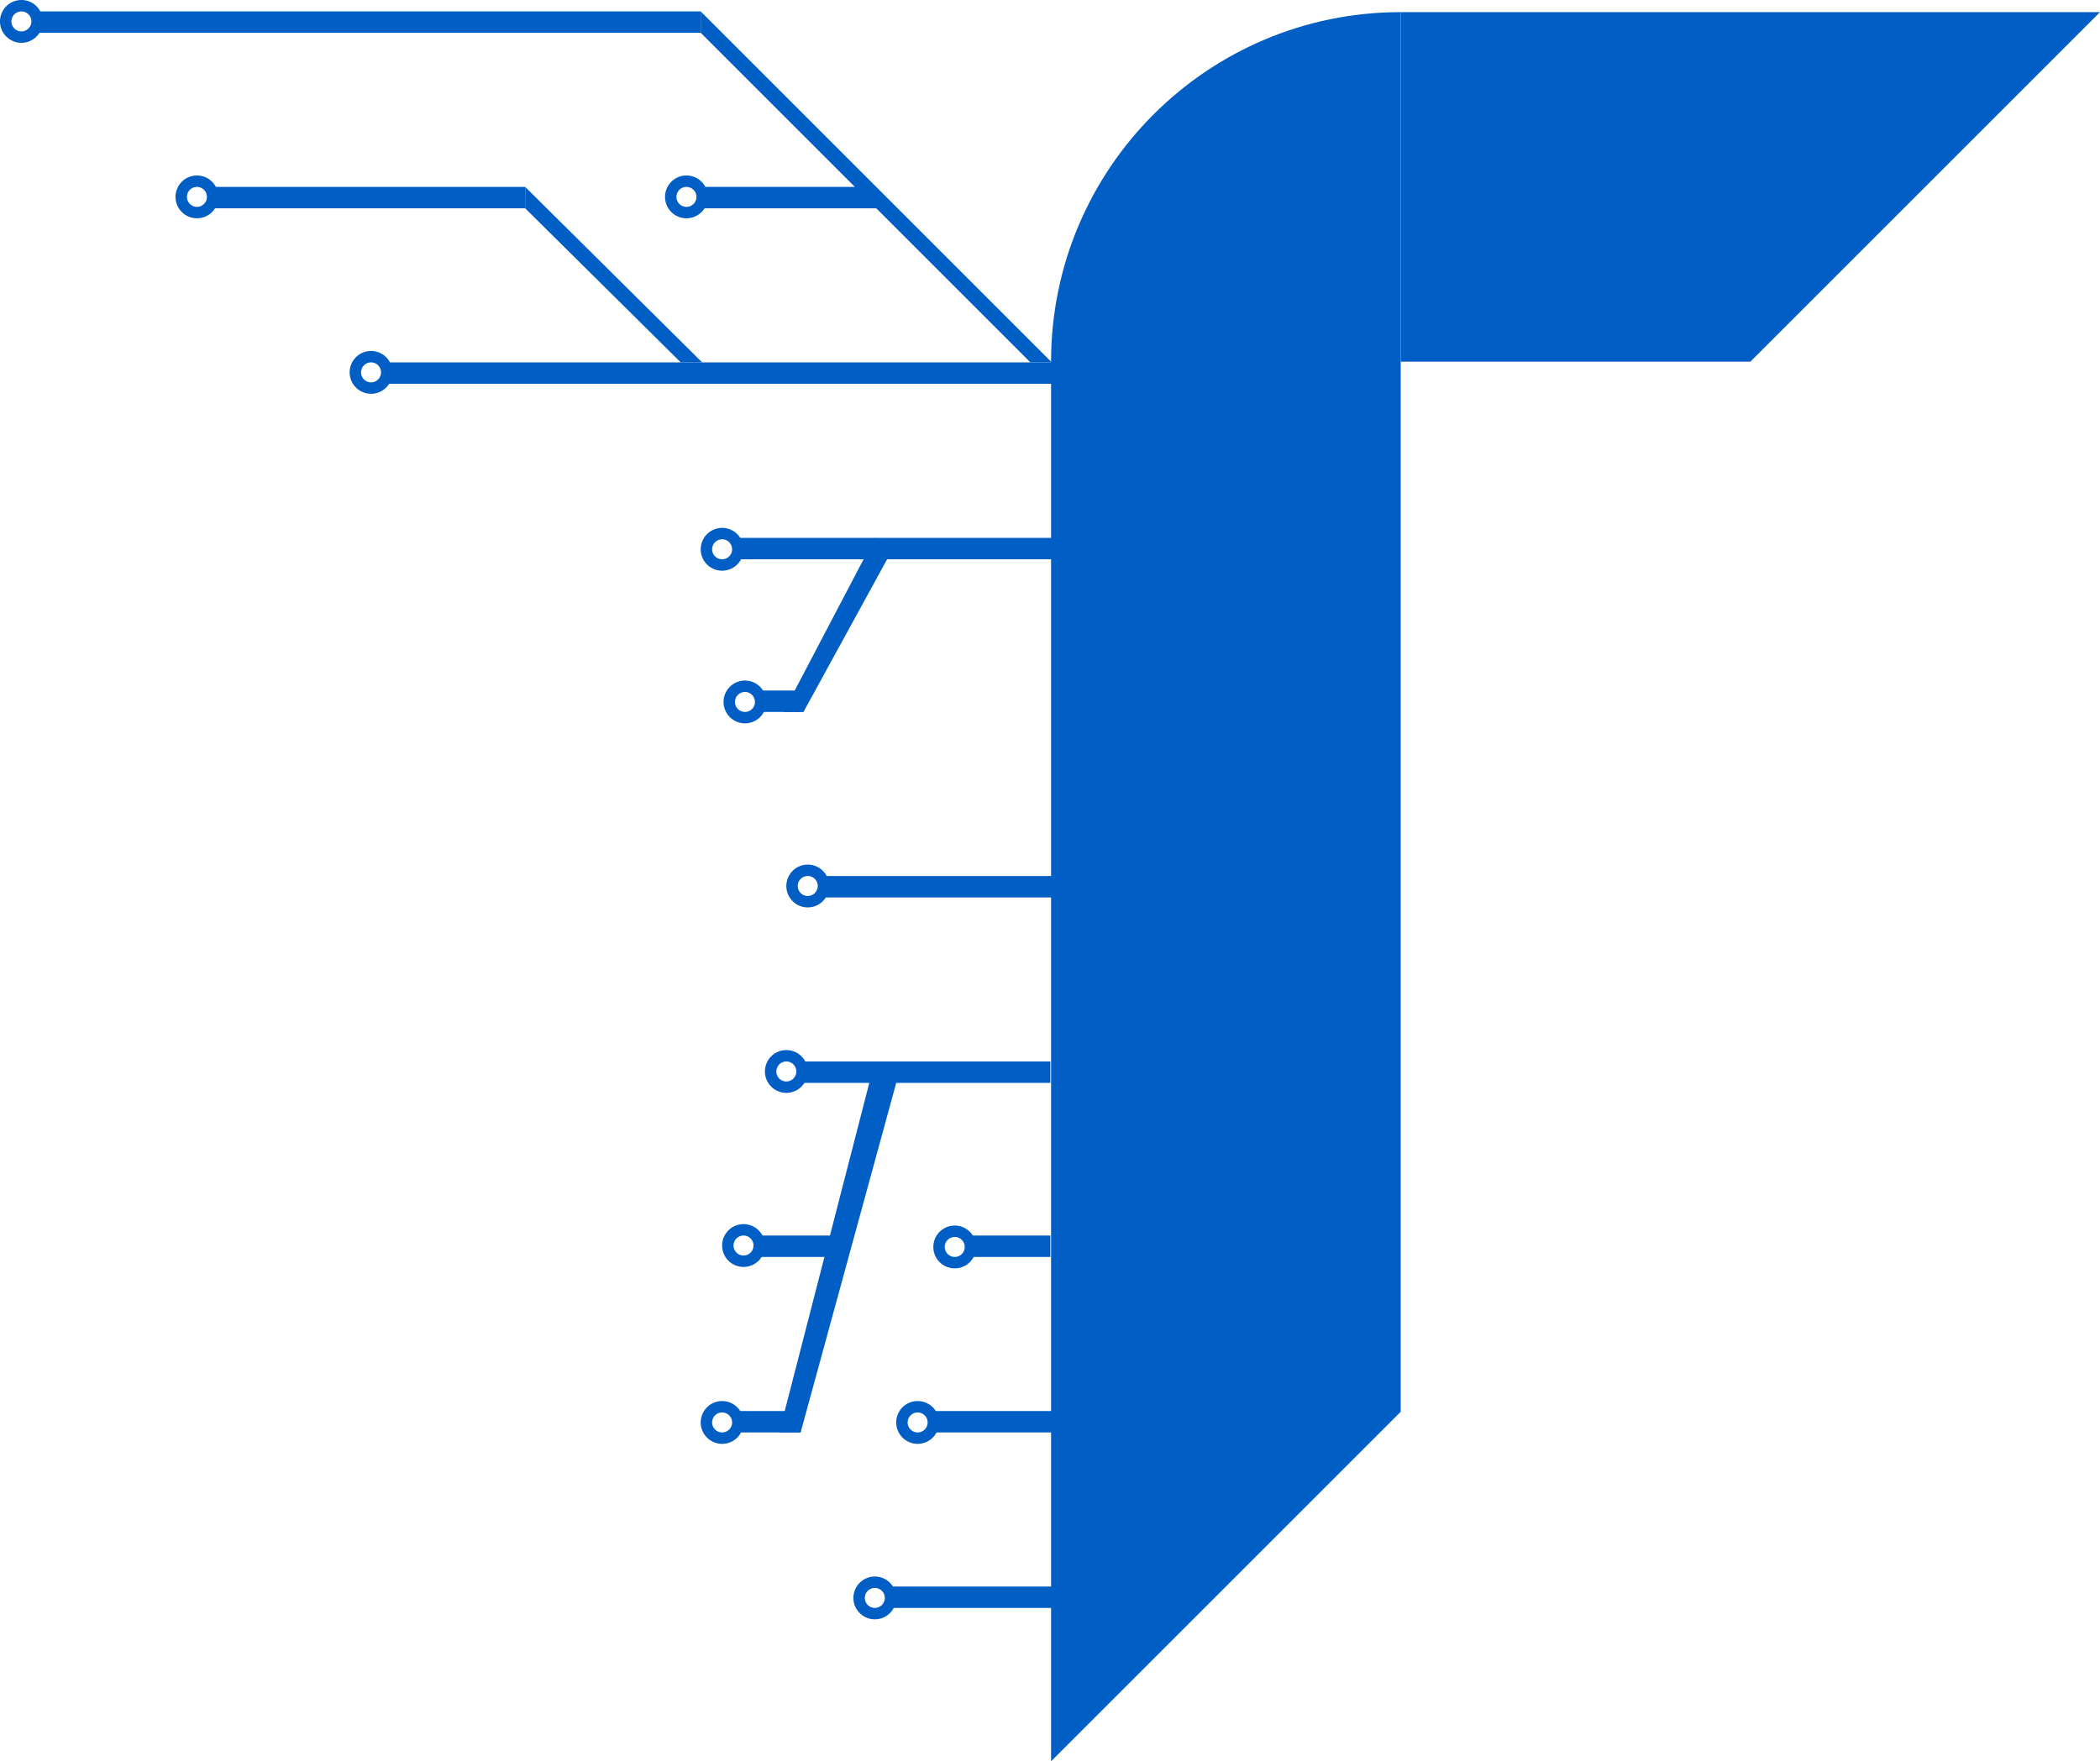 <svg id="Layer_1" data-name="Layer 1" xmlns="http://www.w3.org/2000/svg" viewBox="0 0 1471.5 1234.5"><defs><style>.cls-1{fill:#005ec4;}</style></defs><title>logo</title><path class="cls-1" d="M1255.5,430.5h0c-135.31,0-245,109.69-245,245v981l245-245Z" transform="translate(-274 -422)"/><polygon class="cls-1" points="981.5 253.5 1226.5 253.5 1471.5 8.5 981.5 8.5 981.5 253.5"/><rect class="cls-1" x="268" y="254" width="469" height="15"/><rect class="cls-1" x="576" y="614" width="161" height="15"/><rect class="cls-1" x="518" y="377" width="219" height="15"/><rect class="cls-1" x="534" y="484" width="29" height="15"/><polygon class="cls-1" points="549 499 613 377 626 384 563 499 549 499"/><rect class="cls-1" x="561" y="744" width="175" height="15"/><rect class="cls-1" x="654" y="989" width="83" height="15"/><polygon class="cls-1" points="491 131 611.64 131 616 146 491 146 491 131"/><rect class="cls-1" x="681" y="866" width="55" height="15"/><rect class="cls-1" x="25" y="8" width="466" height="15"/><polygon class="cls-1" points="491 8 737 254 722 254 491 23 491 8"/><rect class="cls-1" x="147" y="131" width="221" height="15"/><polygon class="cls-1" points="368 131 492 254 477 254 368 146 368 131"/><polygon class="cls-1" points="546 1004 561 1004 628 759 628 744 613 744 546 1004"/><rect class="cls-1" x="515" y="989" width="46" height="15"/><rect class="cls-1" x="531" y="866" width="63" height="15"/><path class="cls-1" d="M840,1036a7,7,0,1,1-7,7,7,7,0,0,1,7-7m0-8a15,15,0,1,0,15,15,15,15,0,0,0-15-15Z" transform="translate(-274 -422)"/><path class="cls-1" d="M780,1412a7,7,0,1,1-7,7,7,7,0,0,1,7-7m0-8a15,15,0,1,0,15,15,15,15,0,0,0-15-15Z" transform="translate(-274 -422)"/><path class="cls-1" d="M795,1288a7,7,0,1,1-7,7,7,7,0,0,1,7-7m0-8a15,15,0,1,0,15,15,15,15,0,0,0-15-15Z" transform="translate(-274 -422)"/><path class="cls-1" d="M825,1166a7,7,0,1,1-7,7,7,7,0,0,1,7-7m0-8a15,15,0,1,0,15,15,15,15,0,0,0-15-15Z" transform="translate(-274 -422)"/><path class="cls-1" d="M917,1412a7,7,0,1,1-7,7,7,7,0,0,1,7-7m0-8a15,15,0,1,0,15,15,15,15,0,0,0-15-15Z" transform="translate(-274 -422)"/><rect class="cls-1" x="624" y="1112" width="113" height="15"/><path class="cls-1" d="M887,1535a7,7,0,1,1-7,7,7,7,0,0,1,7-7m0-8a15,15,0,1,0,15,15,15,15,0,0,0-15-15Z" transform="translate(-274 -422)"/><path class="cls-1" d="M943,1289a7,7,0,1,1-7,7,7,7,0,0,1,7-7m0-8a15,15,0,1,0,15,15,15,15,0,0,0-15-15Z" transform="translate(-274 -422)"/><path class="cls-1" d="M796,907a7,7,0,1,1-7,7,7,7,0,0,1,7-7m0-8a15,15,0,1,0,15,15,15,15,0,0,0-15-15Z" transform="translate(-274 -422)"/><path class="cls-1" d="M780,800a7,7,0,1,1-7,7,7,7,0,0,1,7-7m0-8a15,15,0,1,0,15,15,15,15,0,0,0-15-15Z" transform="translate(-274 -422)"/><path class="cls-1" d="M534,676a7,7,0,1,1-7,7,7,7,0,0,1,7-7m0-8a15,15,0,1,0,15,15,15,15,0,0,0-15-15Z" transform="translate(-274 -422)"/><path class="cls-1" d="M412,553a7,7,0,1,1-7,7,7,7,0,0,1,7-7m0-8a15,15,0,1,0,15,15,15,15,0,0,0-15-15Z" transform="translate(-274 -422)"/><path class="cls-1" d="M755,553a7,7,0,1,1-7,7,7,7,0,0,1,7-7m0-8a15,15,0,1,0,15,15,15,15,0,0,0-15-15Z" transform="translate(-274 -422)"/><path class="cls-1" d="M289,430a7,7,0,1,1-7,7,7,7,0,0,1,7-7m0-8a15,15,0,1,0,15,15,15,15,0,0,0-15-15Z" transform="translate(-274 -422)"/></svg>